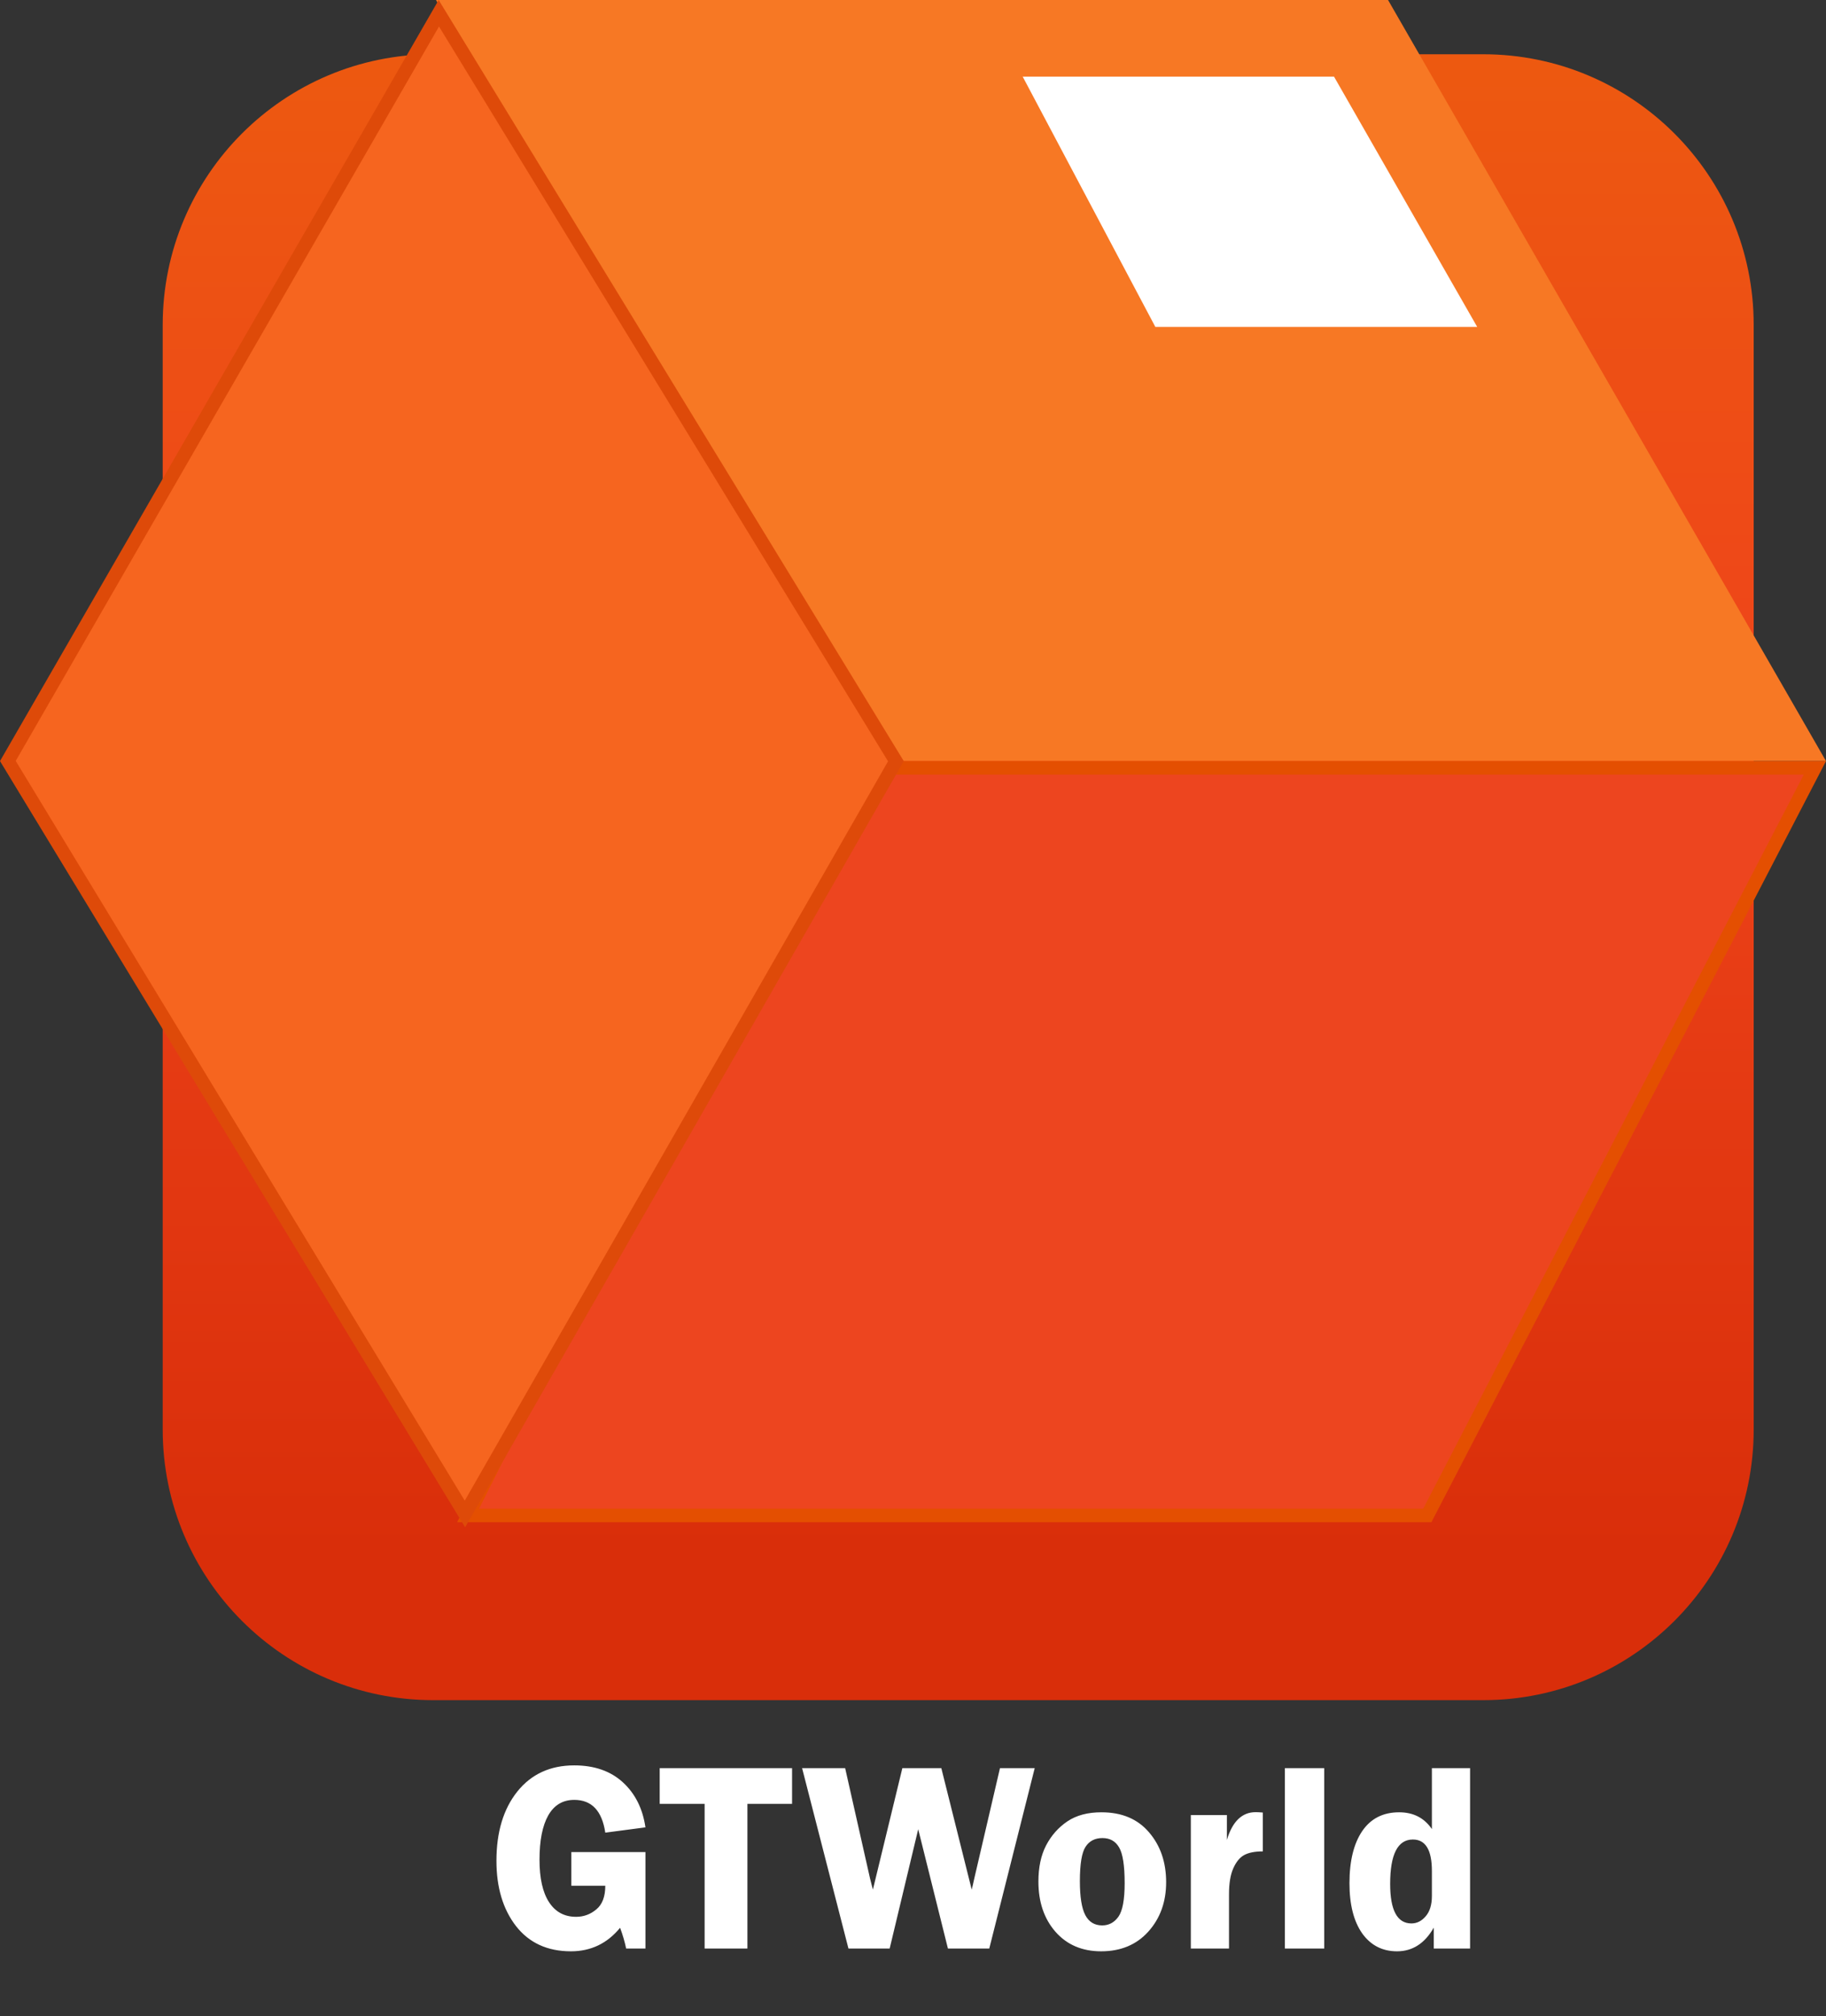 <svg width="135" height="149" viewBox="0 0 135 149" fill="none" xmlns="http://www.w3.org/2000/svg">
<rect x="0" y="0" width="135" height="149" fill="#333333" stroke="none"/>
<path d="M12.029 24.01C12.029 12.964 20.984 4.01 32.029 4.01H109.654C120.699 4.01 129.654 12.964 129.654 24.01V105.644C129.654 116.69 120.699 125.644 109.654 125.644H32.029C20.984 125.644 12.029 116.69 12.029 105.644V24.01Z" fill="url(#paint0_linear)"/>
<path d="M32.236 0H102.621L135.001 56.246H62.231L32.236 0Z" fill="#F77824"/>
<path d="M75.609 5.662H98.625L109.213 24.159H85.417L75.609 5.662Z" fill="white"/>
<path d="M34.61 111.992L62.379 56.746H134.178L105.524 111.992H34.61Z" fill="#ED451F" stroke="#E44F01"/>
<path d="M0.581 56.239L32.444 0.979L66.236 56.254L34.373 111.885L0.581 56.239Z" fill="#F6651F" stroke="#DE4A09"/>
<path d="M47.719 136.871V144H46.293C46.189 143.499 46.039 142.988 45.844 142.467C44.893 143.626 43.682 144.205 42.211 144.205C40.473 144.205 39.118 143.583 38.148 142.34C37.185 141.096 36.703 139.488 36.703 137.516C36.703 135.393 37.217 133.688 38.246 132.398C39.281 131.109 40.684 130.465 42.455 130.465C43.94 130.465 45.137 130.882 46.049 131.715C46.96 132.548 47.517 133.658 47.719 135.045L44.75 135.436C44.509 133.821 43.744 133.014 42.455 133.014C41.609 133.014 40.967 133.398 40.531 134.166C40.102 134.928 39.887 136.018 39.887 137.438C39.887 138.805 40.121 139.85 40.59 140.572C41.059 141.295 41.726 141.656 42.592 141.656C43.152 141.656 43.65 141.474 44.086 141.109C44.529 140.745 44.75 140.162 44.75 139.361H42.24V136.871H47.719ZM58.559 130.67V133.307H55.258V144H52.094V133.307H48.773V130.67H58.559ZM76.498 130.67L73.139 144H70.082L67.885 135.182L65.775 144H62.728L59.301 130.67H62.484L64.32 138.805C64.327 138.844 64.363 138.987 64.428 139.234C64.454 139.326 64.49 139.462 64.535 139.645L66.713 130.67H69.594L71.84 139.645C71.885 139.475 71.951 139.195 72.035 138.805L73.93 130.67H76.498ZM81.43 133.932C82.934 133.932 84.106 134.423 84.945 135.406C85.792 136.389 86.215 137.62 86.215 139.098C86.215 140.556 85.775 141.773 84.897 142.75C84.024 143.72 82.862 144.205 81.41 144.205C80.004 144.205 78.878 143.723 78.031 142.76C77.191 141.796 76.772 140.559 76.772 139.049C76.772 138.001 76.96 137.112 77.338 136.383C77.722 135.647 78.246 135.055 78.91 134.605C79.574 134.156 80.414 133.932 81.43 133.932ZM81.508 135.836C80.954 135.836 80.538 136.051 80.258 136.48C79.978 136.904 79.838 137.75 79.838 139.02C79.838 140.185 79.971 141.021 80.238 141.529C80.505 142.037 80.922 142.291 81.488 142.291C81.983 142.291 82.383 142.076 82.689 141.646C82.995 141.21 83.148 140.383 83.148 139.166C83.148 137.87 83.012 136.992 82.738 136.529C82.471 136.067 82.061 135.836 81.508 135.836ZM90.863 144H88.041V134.137H90.707V135.973C91.117 134.605 91.827 133.922 92.836 133.922C92.979 133.922 93.155 133.932 93.363 133.951V136.822C92.771 136.822 92.309 136.913 91.977 137.096C91.651 137.278 91.384 137.607 91.176 138.082C90.967 138.551 90.863 139.186 90.863 139.986V144ZM94.994 144V130.67H97.904V144H94.994ZM108.686 130.67V144H106V142.457C105.336 143.622 104.431 144.205 103.285 144.205C102.198 144.205 101.339 143.762 100.707 142.877C100.082 141.985 99.769 140.751 99.769 139.176C99.769 137.535 100.082 136.253 100.707 135.328C101.339 134.397 102.25 133.932 103.441 133.932C104.49 133.932 105.297 134.345 105.863 135.172V130.67H108.686ZM105.863 138.268C105.863 136.718 105.395 135.943 104.457 135.943C103.337 135.943 102.777 137.037 102.777 139.225C102.777 141.171 103.301 142.145 104.35 142.145C104.753 142.145 105.105 141.969 105.404 141.617C105.71 141.266 105.863 140.764 105.863 140.113V138.268Z" fill="white"/>
<defs>
<linearGradient id="paint0_linear" x1="70.841" y1="4.01" x2="70.841" y2="125.644" gradientUnits="userSpaceOnUse">
<stop stop-color="#ED5910"/>
<stop offset="0.396" stop-color="#EE441A"/>
<stop offset="0.911" stop-color="#D92E0A"/>
</linearGradient>
</defs>
</svg>
